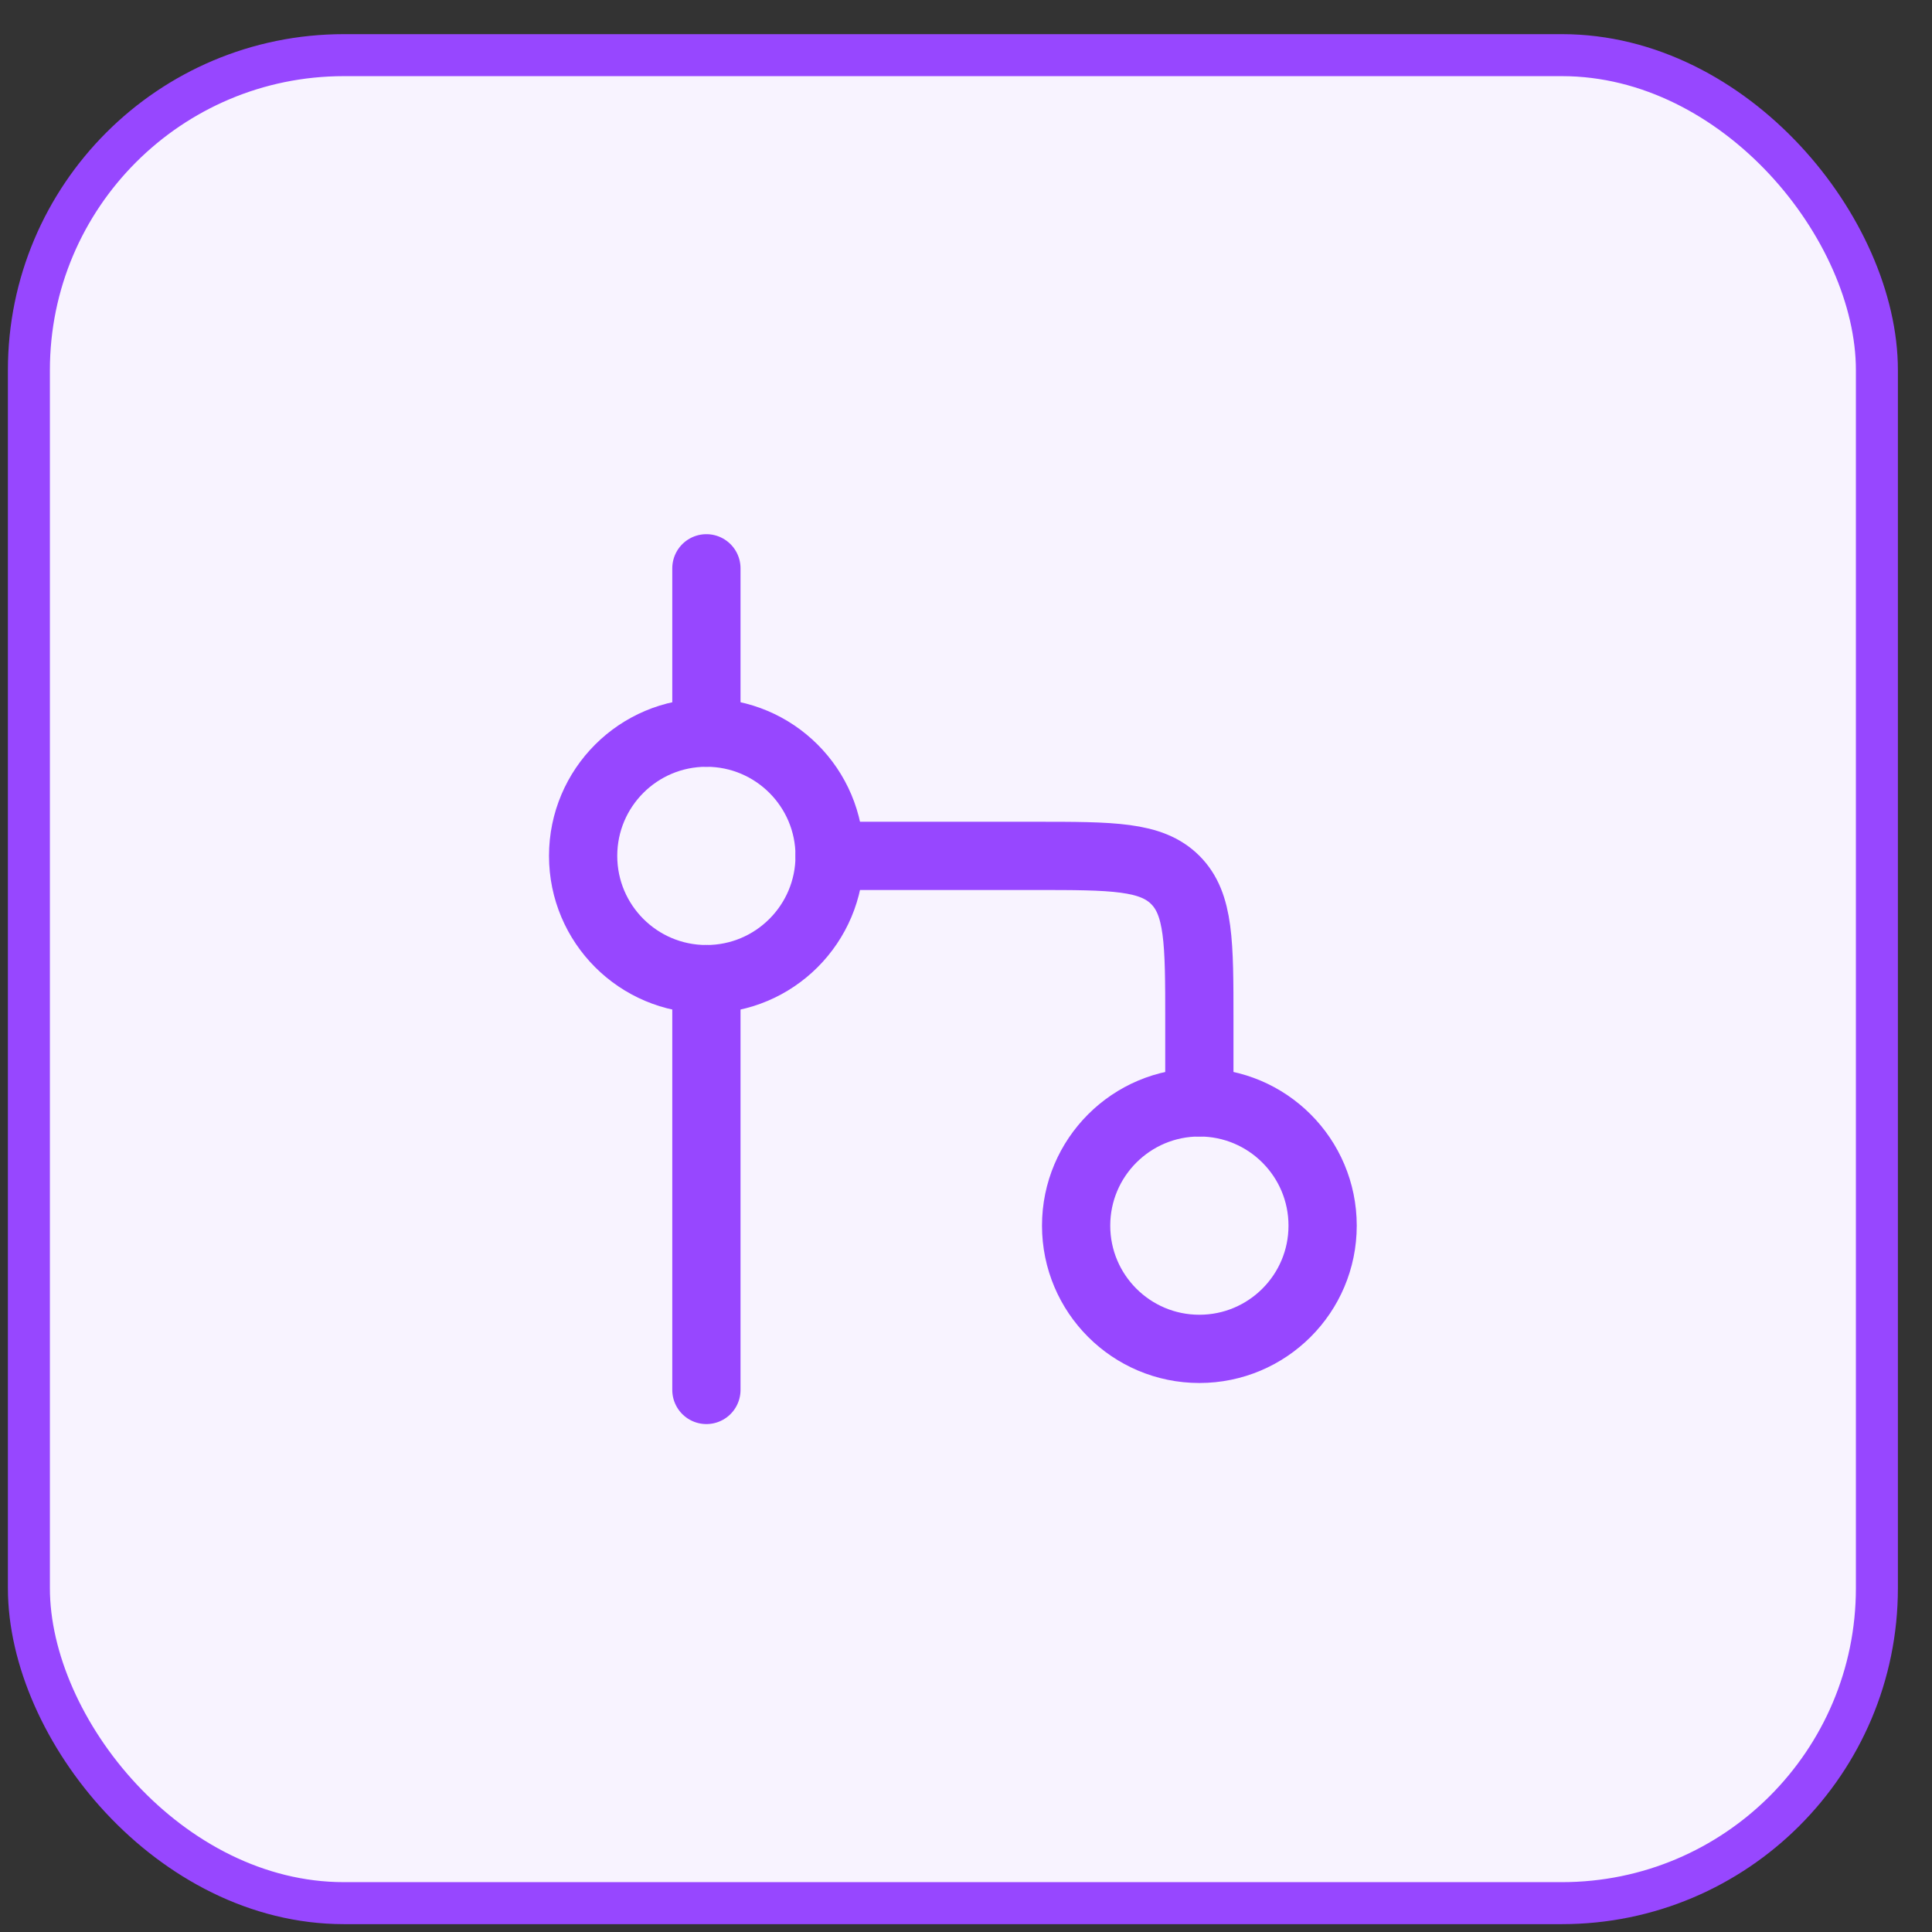 <svg width="46" height="46" viewBox="0 0 46 46" fill="none" xmlns="http://www.w3.org/2000/svg">
<rect x="0" y="0" width="46" height="46" fill="#333333" stroke="none"/>
<rect x="0.688" y="1.313" width="44" height="44" rx="7.5" fill="#F8F3FF"/>
<rect x="0.688" y="1.313" width="44" height="44" rx="7.5" stroke="#9747FF"/>
<path d="M19.753 20.378C19.753 21.999 18.439 23.313 16.819 23.313C15.198 23.313 13.884 21.999 13.884 20.378C13.884 18.758 15.198 17.444 16.819 17.444C18.439 17.444 19.753 18.758 19.753 20.378Z" stroke="#9747FF" stroke-width="1.625"/>
<path d="M31.491 29.182C31.491 30.802 30.177 32.116 28.556 32.116C26.936 32.116 25.622 30.802 25.622 29.182C25.622 27.561 26.936 26.247 28.556 26.247C30.177 26.247 31.491 27.561 31.491 29.182Z" stroke="#9747FF" stroke-width="1.625"/>
<path d="M19.753 20.378H24.644C26.488 20.378 27.41 20.378 27.983 20.951C28.556 21.524 28.556 22.447 28.556 24.291V26.247" stroke="#9747FF" stroke-width="1.625" stroke-linecap="round" stroke-linejoin="round"/>
<path d="M16.819 23.313V33.094M16.819 17.444V13.531" stroke="#9747FF" stroke-width="1.625" stroke-linecap="round" stroke-linejoin="round"/>
</svg>
